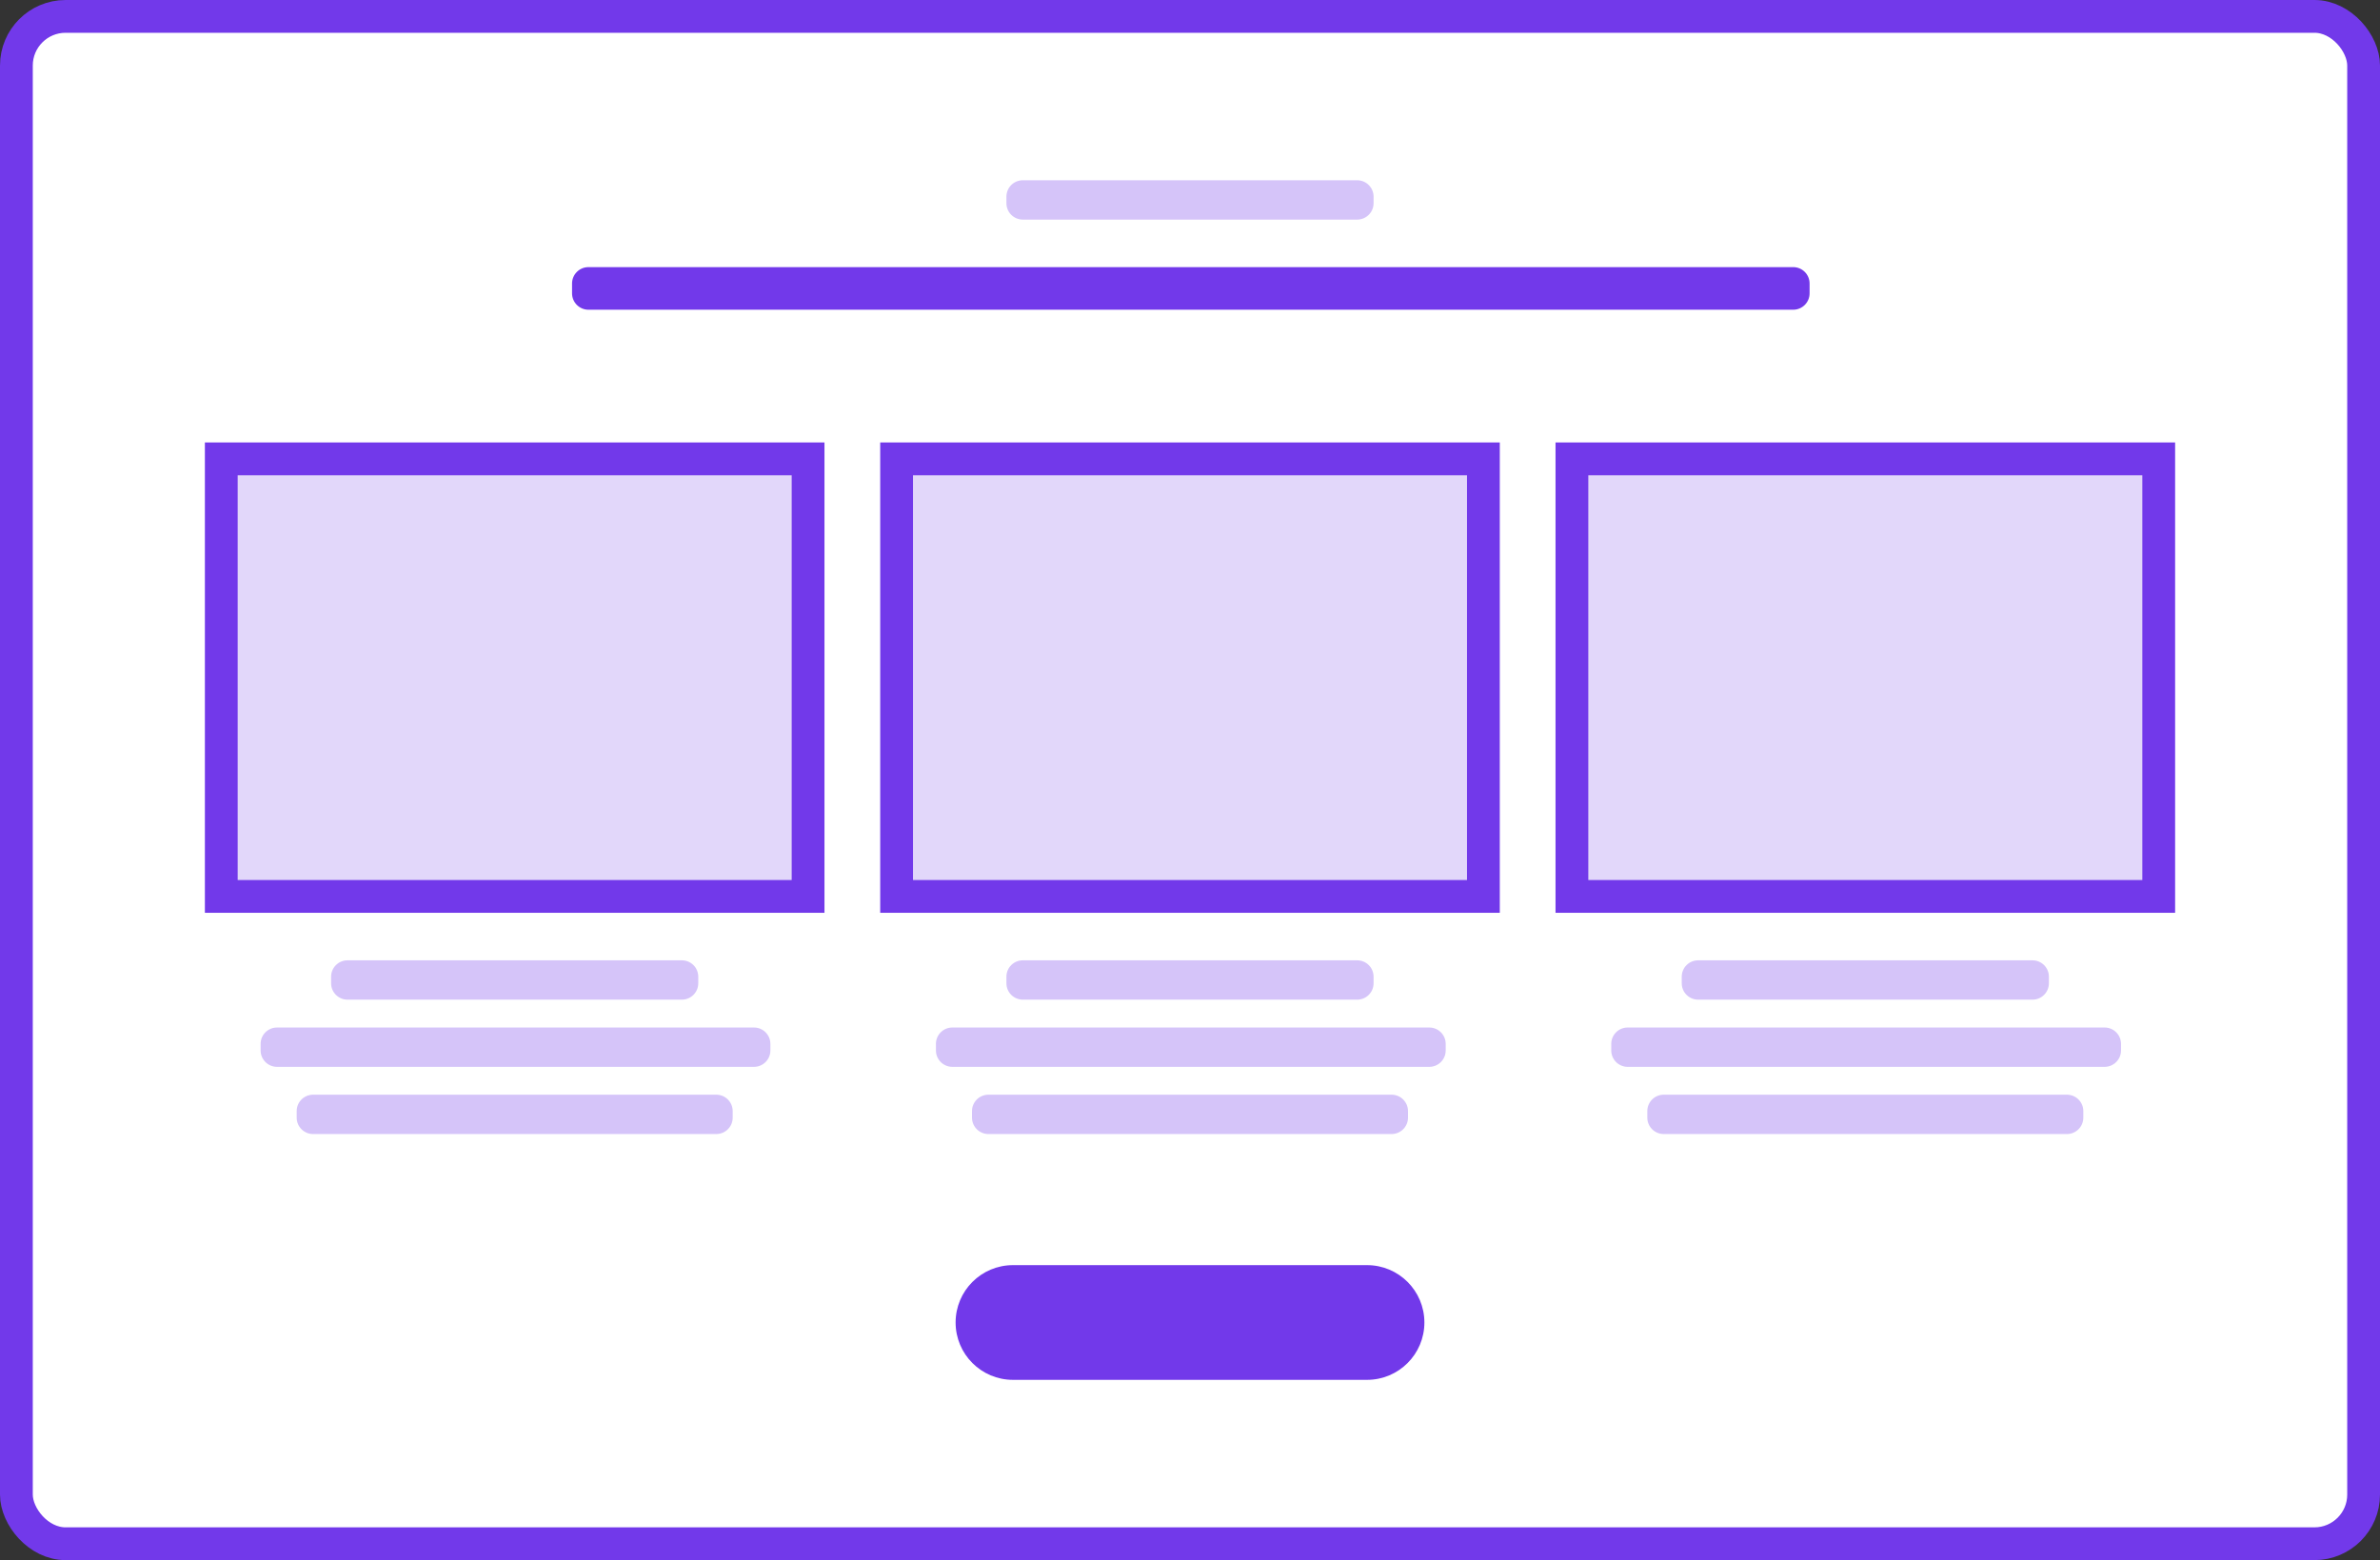 <svg width="1452" height="952" viewBox="0 0 1452 952" fill="none" xmlns="http://www.w3.org/2000/svg">
<rect x="0" y="0" width="1452" height="952" fill="#333333" stroke="none"/>
<rect x="10" y="10" width="1432" height="932" rx="30" fill="white"/>
<rect x="10" y="10" width="1432" height="932" rx="30" stroke="#7239EA" stroke-width="20"/>
<path d="M349 173C349 167.477 353.477 163 359 163H1094C1099.52 163 1104 167.477 1104 173V179C1104 184.523 1099.52 189 1094 189H359C353.477 189 349 184.523 349 179V173Z" fill="#7239EA"/>
<path d="M135 280H493V547H135V280Z" fill="#7239EA" fill-opacity="0.2" stroke="#7239EA" stroke-width="20"/>
<path d="M547 280H905V547H547V280Z" fill="#7239EA" fill-opacity="0.2" stroke="#7239EA" stroke-width="20"/>
<path d="M959 280H1317V547H959V280Z" fill="#7239EA" fill-opacity="0.2" stroke="#7239EA" stroke-width="20"/>
<path d="M202 596C202 590.477 206.477 586 212 586H416C421.523 586 426 590.477 426 596V600C426 605.523 421.523 610 416 610H212C206.477 610 202 605.523 202 600V596Z" fill="#7239EA" fill-opacity="0.3"/>
<path d="M614 120C614 114.477 618.477 110 624 110H828C833.523 110 838 114.477 838 120V124C838 129.523 833.523 134 828 134H624C618.477 134 614 129.523 614 124V120Z" fill="#7239EA" fill-opacity="0.3"/>
<path d="M159 637C159 631.477 163.477 627 169 627H460C465.523 627 470 631.477 470 637V641C470 646.523 465.523 651 460 651H169C163.477 651 159 646.523 159 641V637Z" fill="#7239EA" fill-opacity="0.3"/>
<path d="M181 678C181 672.477 185.477 668 191 668H437C442.523 668 447 672.477 447 678V682C447 687.523 442.523 692 437 692H191C185.477 692 181 687.523 181 682V678Z" fill="#7239EA" fill-opacity="0.3"/>
<path d="M614 596C614 590.477 618.477 586 624 586H828C833.523 586 838 590.477 838 596V600C838 605.523 833.523 610 828 610H624C618.477 610 614 605.523 614 600V596Z" fill="#7239EA" fill-opacity="0.3"/>
<path d="M571 637C571 631.477 575.477 627 581 627H872C877.523 627 882 631.477 882 637V641C882 646.523 877.523 651 872 651H581C575.477 651 571 646.523 571 641V637Z" fill="#7239EA" fill-opacity="0.3"/>
<path d="M593 678C593 672.477 597.477 668 603 668H849C854.523 668 859 672.477 859 678V682C859 687.523 854.523 692 849 692H603C597.477 692 593 687.523 593 682V678Z" fill="#7239EA" fill-opacity="0.3"/>
<path d="M1026 596C1026 590.477 1030.48 586 1036 586H1240C1245.52 586 1250 590.477 1250 596V600C1250 605.523 1245.52 610 1240 610H1036C1030.48 610 1026 605.523 1026 600V596Z" fill="#7239EA" fill-opacity="0.3"/>
<path d="M983 637C983 631.477 987.477 627 993 627H1284C1289.52 627 1294 631.477 1294 637V641C1294 646.523 1289.52 651 1284 651H993C987.477 651 983 646.523 983 641V637Z" fill="#7239EA" fill-opacity="0.3"/>
<path d="M1005 678C1005 672.477 1009.48 668 1015 668H1261C1266.52 668 1271 672.477 1271 678V682C1271 687.523 1266.52 692 1261 692H1015C1009.48 692 1005 687.523 1005 682V678Z" fill="#7239EA" fill-opacity="0.3"/>
<path d="M583 807C583 787.67 598.67 772 618 772H834C853.33 772 869 787.67 869 807V807C869 826.33 853.33 842 834 842H618C598.67 842 583 826.33 583 807V807Z" fill="#7239EA"/>
</svg>
